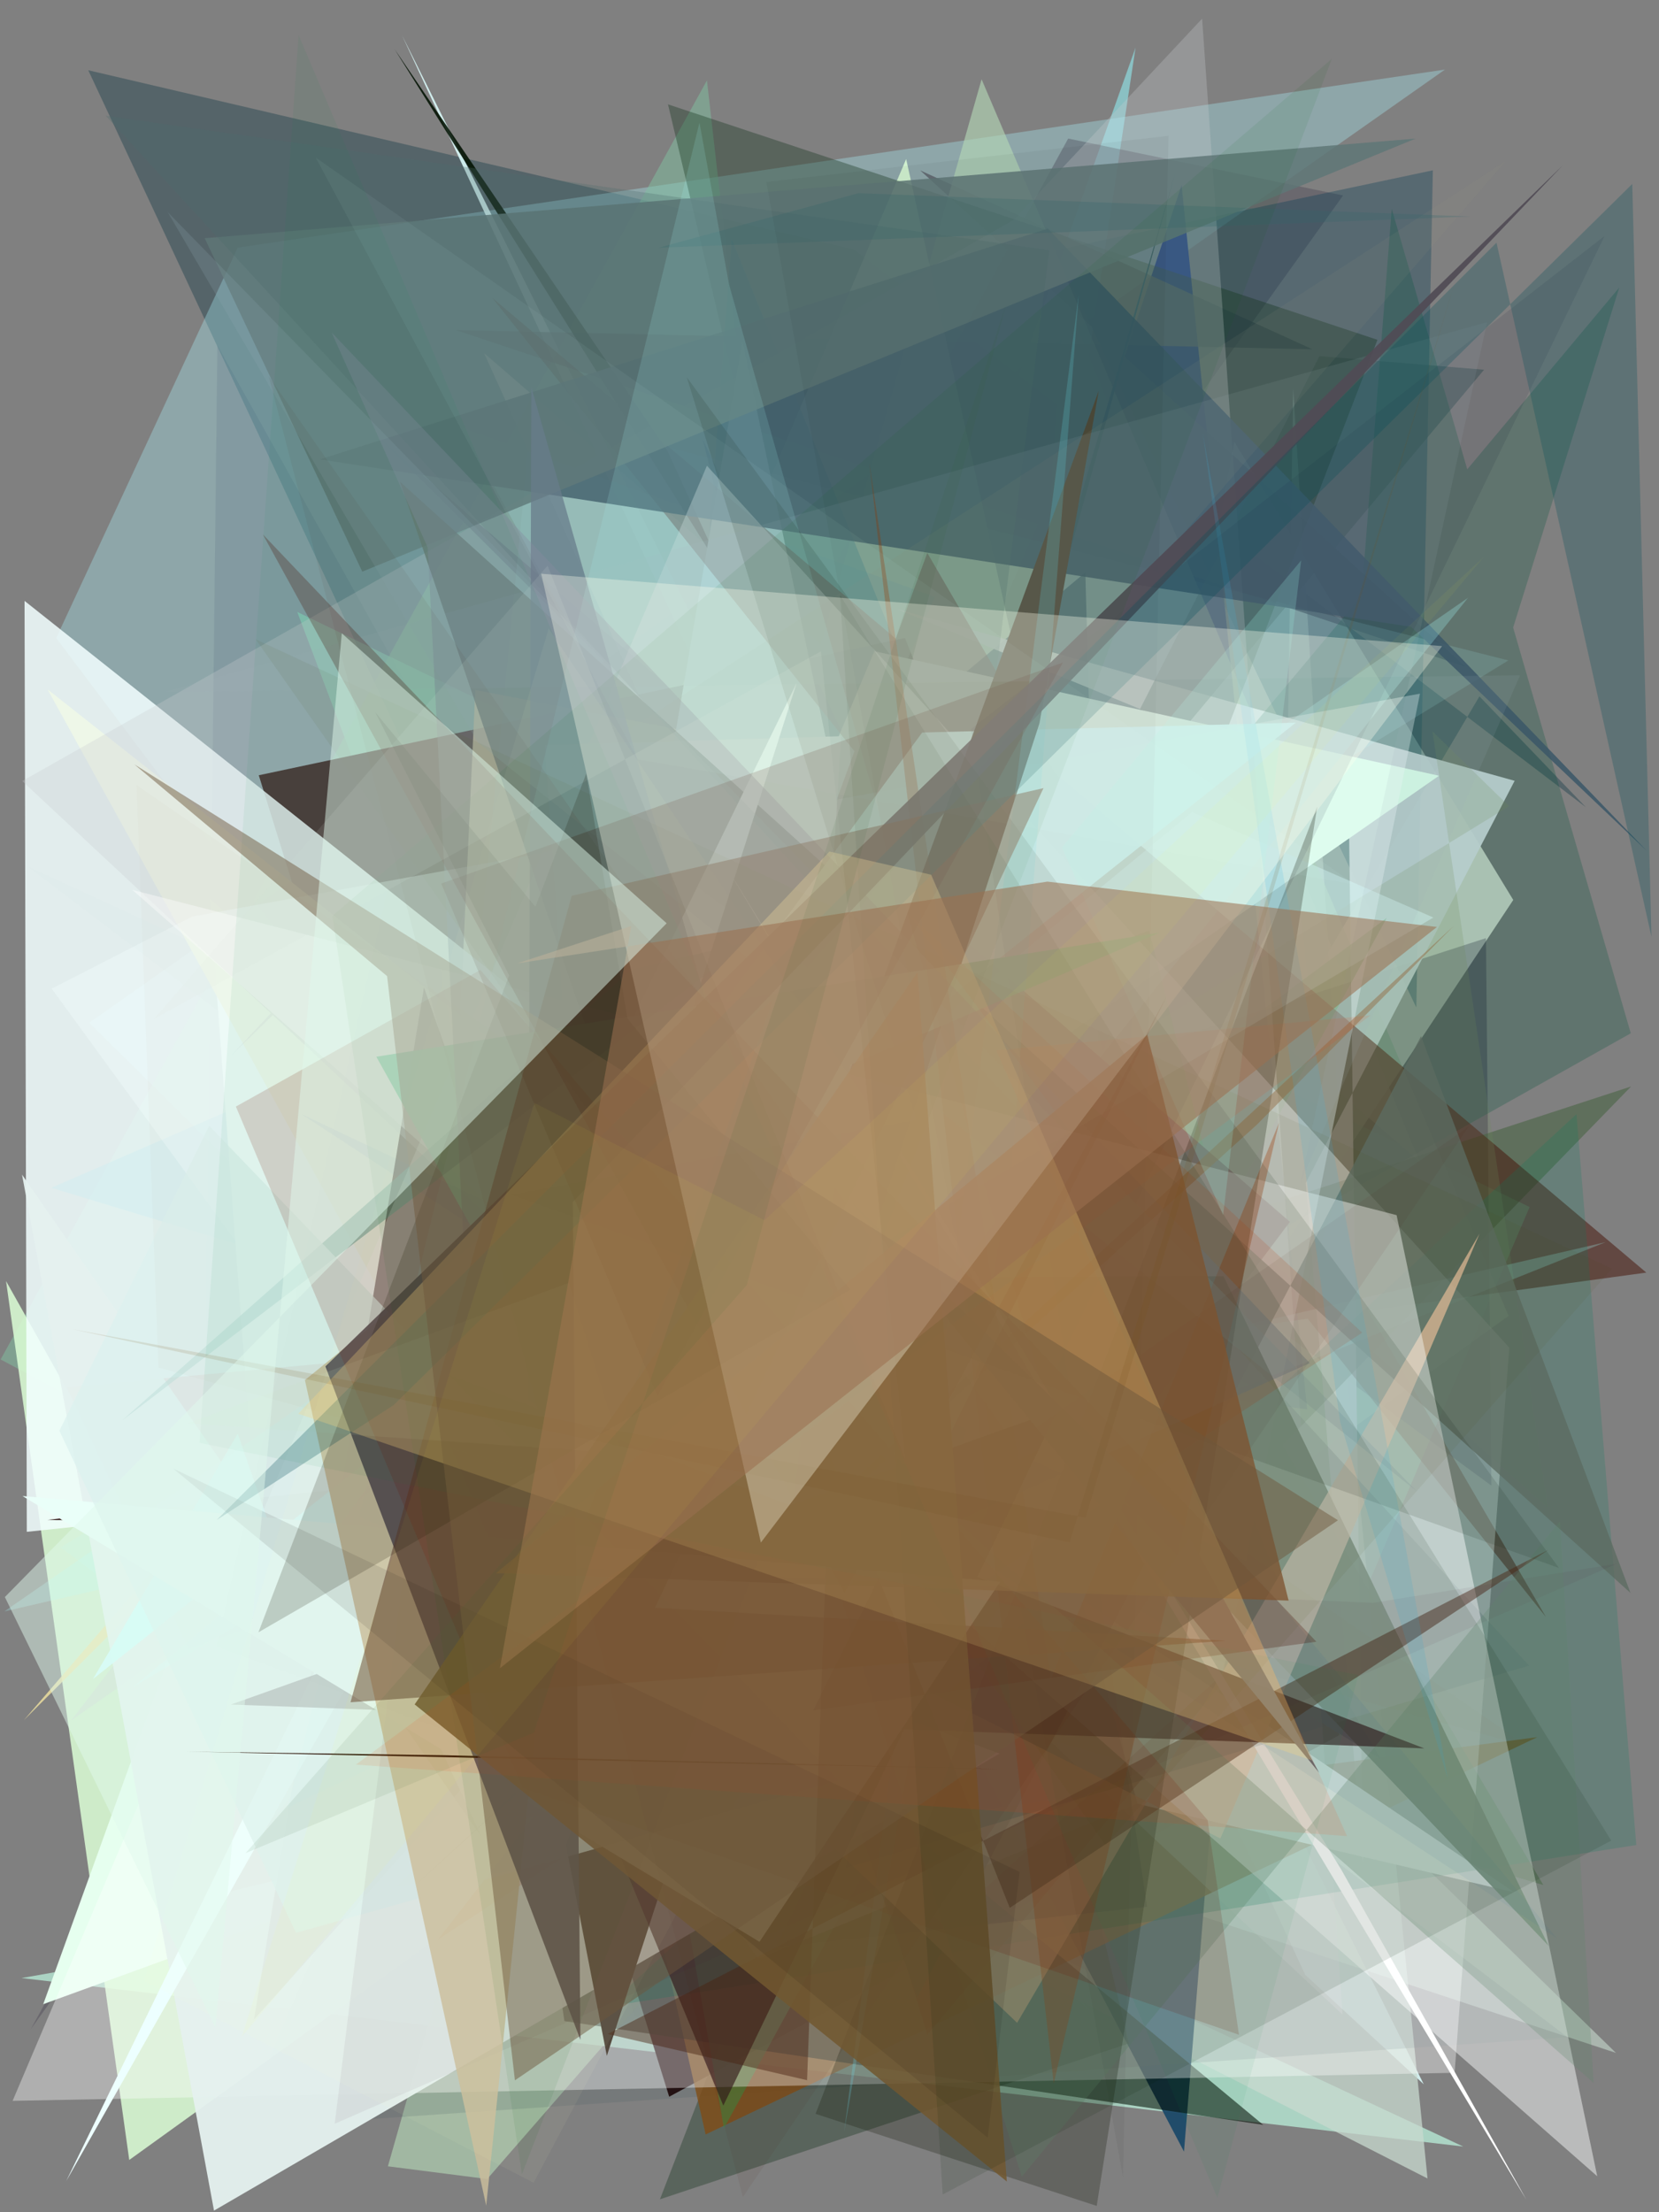 <?xml version="1.0" encoding="utf-8" standalone="no"?>
<!DOCTYPE svg PUBLIC "-//W3C//DTD SVG 1.1//EN"
  "http://www.w3.org/Graphics/SVG/1.1/DTD/svg11.dtd">
<svg xmlns:xlink="http://www.w3.org/1999/xlink" width="216pt" height="288pt" viewBox="0 0 216 288" xmlns="http://www.w3.org/2000/svg" version="1.1">
 <defs>
  <style type="text/css">*{stroke-linejoin: round; stroke-linecap: butt}</style>
 </defs>
 <g id="figure_1">
  <g id="patch_1">
   <path d="M 0 288 
L 216 288 
L 216 0 
L 0 0 
z
" style="fill: #ffffff"/>
  </g>
  <g id="axes_1">
   <g id="patch_2">
    <path d="M 0 288 
L 0 0 
L 216 0 
L 216 288 
z
" clip-path="url(#p2515bea9ba)" style="fill: #808080"/>
   </g>
   <g id="patch_3">
    <path d="M 26.403 208.623 
L 146.04 256.108 
L 28.307 44.965 
z
" clip-path="url(#p2515bea9ba)" style="fill: #0f0029; fill-opacity: 0.129"/>
   </g>
   <g id="patch_4">
    <path d="M 147.848 6.194 
L 82.972 188.502 
L 140.225 56.485 
z
" clip-path="url(#p2515bea9ba)" style="fill: #8dced2; fill-opacity: 0.818"/>
   </g>
   <g id="patch_5">
    <path d="M 113.455 243.142 
L 127.615 238.844 
L 160.701 57.5 
L 197.025 117.16 
z
" clip-path="url(#p2515bea9ba)" style="fill: #f9fff0; fill-opacity: 0.806"/>
   </g>
   <g id="patch_6">
    <path d="M 111.151 32.448 
L 206.477 105.089 
L 192.621 90.657 
L 112.771 225.768 
L 11.494 9.148 
z
" clip-path="url(#p2515bea9ba)" style="fill: #002e3c; fill-opacity: 0.338"/>
   </g>
   <g id="patch_7">
    <path d="M 7.317 83.064 
L 30.945 32.241 
L 188.139 9.055 
L 11.605 133.143 
L 142.033 262.018 
z
" clip-path="url(#p2515bea9ba)" style="fill: #acf5ff; fill-opacity: 0.322"/>
   </g>
   <g id="patch_8">
    <path d="M 185.371 271.343 
L 169.941 257.094 
L 52.336 4.581 
z
" clip-path="url(#p2515bea9ba)" style="fill: #dfffff; fill-opacity: 0.852"/>
   </g>
   <g id="patch_9">
    <path d="M 161.985 253.854 
L 160.805 255.747 
L 211.746 244.03 
L 189.08 179.105 
L 28.936 138.366 
L 161.985 253.854 
z
" clip-path="url(#p2515bea9ba)" style="fill: none"/>
   </g>
   <g id="patch_10">
    <path d="M 170.084 225.07 
L 199.155 157.137 
L 38.702 79.665 
L 62.05 141.505 
z
" clip-path="url(#p2515bea9ba)" style="fill: #86ffca; fill-opacity: 0.343"/>
   </g>
   <g id="patch_11">
    <path d="M 105.118 239.495 
L 190.515 279.45 
L 2.804 257.516 
z
" clip-path="url(#p2515bea9ba)" style="fill: #c2ffe7; fill-opacity: 0.654"/>
   </g>
   <g id="patch_12">
    <path d="M 138.644 38.805 
L 184.822 151.234 
L 63.025 45.972 
L 127.915 189.127 
z
" clip-path="url(#p2515bea9ba)" style="fill: #fdeae8; fill-opacity: 0.676"/>
   </g>
   <g id="patch_13">
    <path d="M 158.632 214.923 
L 63.925 155.114 
L 25.494 255.47 
z
" clip-path="url(#p2515bea9ba)" style="fill: #dcf3e9"/>
   </g>
   <g id="patch_14">
    <path d="M 4.019 264.155 
L 174.869 25.445 
L 139.076 18.038 
z
" clip-path="url(#p2515bea9ba)" style="fill: #423c4f; fill-opacity: 0.35"/>
   </g>
   <g id="patch_15">
    <path d="M 167.584 101.167 
L 185.86 283.607 
L 73.372 226.245 
L 175.717 167.203 
L 168.369 50.586 
z
" clip-path="url(#p2515bea9ba)" style="fill: #c8dacf; fill-opacity: 0.744"/>
   </g>
   <g id="patch_16">
    <path d="M 153.841 24.106 
L 170.188 183.469 
L 103.647 174.983 
z
" clip-path="url(#p2515bea9ba)" style="fill: #091f7d"/>
   </g>
   <g id="patch_17">
    <path d="M 92.043 10.47 
L 0.081 176.982 
L 118.198 240.047 
z
" clip-path="url(#p2515bea9ba)" style="fill: #80bfa1; fill-opacity: 0.507"/>
   </g>
   <g id="patch_18">
    <path d="M 170.867 45.47 
L 59.34 42.968 
L 190.784 86.796 
L 119.806 22.181 
z
" clip-path="url(#p2515bea9ba)" style="fill: #51555d; fill-opacity: 0.689"/>
   </g>
   <g id="patch_19">
    <path d="M 63.429 283.679 
L 50.503 282.023 
L 127.801 10.318 
L 196.411 171.307 
L 101.965 239.405 
z
" clip-path="url(#p2515bea9ba)" style="fill: #b4d7b6; fill-opacity: 0.626"/>
   </g>
   <g id="patch_20">
    <path d="M 165.043 172.018 
L 194.182 193.415 
L 193.47 122.133 
L 143.879 138.159 
L 49.423 57.069 
z
" clip-path="url(#p2515bea9ba)" style="fill: #0d0326; fill-opacity: 0.258"/>
   </g>
   <g id="patch_21">
    <path d="M 186.555 22.172 
L 184.403 131.162 
L 137.365 32.591 
z
" clip-path="url(#p2515bea9ba)" style="fill: #003953; fill-opacity: 0.32"/>
   </g>
   <g id="patch_22">
    <path d="M 210.399 267.261 
L 122.778 238.33 
L 66.815 127.208 
z
" clip-path="url(#p2515bea9ba)" style="fill: #e5ffed; fill-opacity: 0.421"/>
   </g>
   <g id="patch_23">
    <path d="M 16.828 281.196 
L 0.788 166.777 
L 32.04 222.468 
L 117.981 20.704 
L 153.659 182.68 
z
" clip-path="url(#p2515bea9ba)" style="fill: #dbfdd5; fill-opacity: 0.858"/>
   </g>
   <g id="patch_24">
    <path d="M 117.832 83.057 
L 174.415 225.877 
L 87.127 272.962 
L 33.693 100.928 
z
" clip-path="url(#p2515bea9ba)" style="fill: #1b0000"/>
   </g>
   <g id="patch_25">
    <path d="M 82.059 173.306 
L 90.503 117.936 
L 9.313 223.936 
z
" clip-path="url(#p2515bea9ba)" style="fill: #ceddcd; fill-opacity: 0.912"/>
   </g>
   <g id="patch_26">
    <path d="M 60.246 55.723 
L 121.653 169.273 
L 82.745 166.598 
L 121.722 77.694 
z
" clip-path="url(#p2515bea9ba)" style="fill: #9ee1de; fill-opacity: 0.514"/>
   </g>
   <g id="patch_27">
    <path d="M 156.894 246.218 
L 23.847 193.363 
L 132.34 212.262 
L 10.722 188.157 
L 99.245 198.132 
z
" clip-path="url(#p2515bea9ba)" style="fill: #7c000b; fill-opacity: 0.163"/>
   </g>
   <g id="patch_28">
    <path d="M 51.384 6.417 
L 149.282 162.578 
L 107.601 103.899 
L 86.913 58.709 
z
" clip-path="url(#p2515bea9ba)" style="fill: #031303; fill-opacity: 0.879"/>
   </g>
   <g id="patch_29">
    <path d="M 147.474 119.002 
L 145.8 238.267 
L 141.309 74.524 
L 109.117 101.414 
L 121.604 184.448 
z
" clip-path="url(#p2515bea9ba)" style="fill: #002647; fill-opacity: 0.825"/>
   </g>
   <g id="patch_30">
    <path d="M 85.045 148.906 
L 124.267 186.493 
L 91.494 57.198 
L 160.499 201.962 
L 154.155 280.111 
z
" clip-path="url(#p2515bea9ba)" style="fill: #1c4969; fill-opacity: 0.947"/>
   </g>
   <g id="patch_31">
    <path d="M 78.21 256.627 
L 95.268 31.134 
L 164.739 202.652 
L 6.699 154.635 
L 147.801 93.328 
z
" clip-path="url(#p2515bea9ba)" style="fill: #0088a4; fill-opacity: 0.475"/>
   </g>
   <g id="patch_32">
    <path d="M 116.731 79.275 
L 175.585 103.467 
L 177.438 242.576 
L 170.006 153.999 
L 197.206 101.649 
z
" clip-path="url(#p2515bea9ba)" style="fill: #f4f8fe; fill-opacity: 0.922"/>
   </g>
   <g id="patch_33">
    <path d="M 5.632 260.913 
L 54.701 243.073 
L 31.46 189.473 
z
" clip-path="url(#p2515bea9ba)" style="fill: #e6ffef"/>
   </g>
   <g id="patch_34">
    <path d="M 85.095 150.393 
L 31.228 277.032 
L 204.102 265.223 
L 3.75 112.883 
z
" clip-path="url(#p2515bea9ba)" style="fill: #486064; fill-opacity: 0.197"/>
   </g>
   <g id="patch_35">
    <path d="M 125.148 102.116 
L 3.108 223.94 
L 58.678 159.359 
L 61.889 89.82 
z
" clip-path="url(#p2515bea9ba)" style="fill: #eee09f; fill-opacity: 0.823"/>
   </g>
   <g id="patch_36">
    <path d="M 193.225 48.134 
L 171.786 46.363 
L 75.925 234.955 
L 26.919 246.99 
z
" clip-path="url(#p2515bea9ba)" style="fill: #3d5659; fill-opacity: 0.534"/>
   </g>
   <g id="patch_37">
    <path d="M 181.2 27.182 
L 170.269 167.333 
L 210.83 37.428 
L 56.492 221.987 
L 212.325 134.518 
z
" clip-path="url(#p2515bea9ba)" style="fill: #00533a; fill-opacity: 0.25"/>
   </g>
   <g id="patch_38">
    <path d="M 86.972 13.588 
L 179.342 44.24 
L 85.924 286.316 
L 146.98 266.022 
z
" clip-path="url(#p2515bea9ba)" style="fill: #11311b; fill-opacity: 0.352"/>
   </g>
   <g id="patch_39">
    <path d="M 62.363 124.289 
L 53.808 235.573 
L 7.889 201.456 
L 196.385 85.979 
L 69.232 53.75 
z
" clip-path="url(#p2515bea9ba)" style="fill: #acffff; fill-opacity: 0.132"/>
   </g>
   <g id="patch_40">
    <path d="M 20.834 108.741 
L 62.927 152.691 
L 70.266 174.506 
z
" clip-path="url(#p2515bea9ba)" style="fill: #a377b0"/>
   </g>
   <g id="patch_41">
    <path d="M 200.145 226.156 
L 91.87 277.877 
L 78.573 219.135 
L 51.735 245.53 
z
" clip-path="url(#p2515bea9ba)" style="fill: #804d16; fill-opacity: 0.795"/>
   </g>
   <g id="patch_42">
    <path d="M 187.356 100.991 
L 34.072 207.811 
L 27.313 117.005 
L 81.064 163.064 
L 113.835 84.774 
z
" clip-path="url(#p2515bea9ba)" style="fill: #d3fae6"/>
   </g>
   <g id="patch_43">
    <path d="M 140.577 195.868 
L 55.985 180.018 
L 6.188 89.742 
z
" clip-path="url(#p2515bea9ba)" style="fill: #ddd061; fill-opacity: 0.922"/>
   </g>
   <g id="patch_44">
    <path d="M 3.489 199.423 
L 138.12 185.372 
L 3.195 78.226 
z
" clip-path="url(#p2515bea9ba)" style="fill: #f3ffff; fill-opacity: 0.852"/>
   </g>
   <g id="patch_45">
    <path d="M 200.94 245.406 
L 39.799 197.815 
L 212.363 141.445 
L 166.999 188.134 
z
" clip-path="url(#p2515bea9ba)" style="fill: #345a2d; fill-opacity: 0.43"/>
   </g>
   <g id="patch_46">
    <path d="M 63.012 192.35 
L 73.484 263.12 
L 164.462 276.625 
z
" clip-path="url(#p2515bea9ba)" style="fill: #000c00; fill-opacity: 0.554"/>
   </g>
   <g id="patch_47">
    <path d="M 106.021 183.557 
L 179.821 229.057 
L 160.411 196.152 
L 117.99 148.324 
L 152.989 22.624 
z
" clip-path="url(#p2515bea9ba)" style="fill: #0f3946"/>
   </g>
   <g id="patch_48">
    <path d="M 96.664 44.485 
L 132.586 215.213 
L 71.982 188.654 
z
" clip-path="url(#p2515bea9ba)" style="fill: #c1ffff"/>
   </g>
   <g id="patch_49">
    <path d="M 94.261 277.061 
L 69.851 138.247 
L 116.877 166.598 
L 180.542 119.514 
z
" clip-path="url(#p2515bea9ba)" style="fill: #328e43; fill-opacity: 0.477"/>
   </g>
   <g id="patch_50">
    <path d="M 55.203 128.542 
L 33.063 262.923 
L 100.426 188.019 
L 6.18 197.867 
L 79.859 198.506 
z
" clip-path="url(#p2515bea9ba)" style="fill: #1e0000"/>
   </g>
   <g id="patch_51">
    <path d="M 64.089 38.769 
L 201.281 210.517 
L 120.732 71.984 
L 79.583 184.044 
L 214.349 165.674 
z
" clip-path="url(#p2515bea9ba)" style="fill: #431004; fill-opacity: 0.494"/>
   </g>
   <g id="patch_52">
    <path d="M 30.12 137.403 
L 156.515 2.428 
L 174.796 262.268 
L 2.895 101.681 
L 155.917 15.086 
z
" clip-path="url(#p2515bea9ba)" style="fill: #c8cbcf; fill-opacity: 0.292"/>
   </g>
   <g id="patch_53">
    <path d="M 197.166 246.362 
L 148.11 234.838 
L 140.86 208.279 
z
" clip-path="url(#p2515bea9ba)" style="fill: #feffff"/>
   </g>
   <g id="patch_54">
    <path d="M 131.693 169.279 
L 8.689 180.592 
L 24.501 214.706 
L 143.198 172.788 
z
" clip-path="url(#p2515bea9ba)" style="fill: #e1c7c6; fill-opacity: 0.925"/>
   </g>
   <g id="patch_55">
    <path d="M 149.623 121.145 
L 164.783 181.507 
L 93.358 141.868 
z
" clip-path="url(#p2515bea9ba)" style="fill: #168d23; fill-opacity: 0.483"/>
   </g>
   <g id="patch_56">
    <path d="M 136.42 29.766 
L 41.665 59.806 
L 183.727 81.607 
L 214.437 110.799 
z
" clip-path="url(#p2515bea9ba)" style="fill: #3c5767; fill-opacity: 0.862"/>
   </g>
   <g id="patch_57">
    <path d="M 186.517 95.237 
L 201.516 196.273 
L 138.788 140.304 
L 196.484 104.959 
z
" clip-path="url(#p2515bea9ba)" style="fill: #6c8857; fill-opacity: 0.199"/>
   </g>
   <g id="patch_58">
    <path d="M 0.564 209.785 
L 209.069 161.706 
L 83.927 211.834 
L 191.136 77.823 
z
" clip-path="url(#p2515bea9ba)" style="fill: #a7ffff; fill-opacity: 0.252"/>
   </g>
   <g id="patch_59">
    <path d="M 124.956 216.242 
L 167.939 159.071 
L 118.855 116.484 
L 94.107 197.278 
z
" clip-path="url(#p2515bea9ba)" style="fill: #270000; fill-opacity: 0.981"/>
   </g>
   <g id="patch_60">
    <path d="M 26.653 31.01 
L 47.171 74.421 
L 184.298 18.046 
z
" clip-path="url(#p2515bea9ba)" style="fill: #5f7677; fill-opacity: 0.837"/>
   </g>
   <g id="patch_61">
    <path d="M 156.514 231.371 
L 98.732 255.01 
L 6.735 128.708 
L 25.035 119.325 
L 184.877 90.308 
z
" clip-path="url(#p2515bea9ba)" style="fill: #f3ffff; fill-opacity: 0.339"/>
   </g>
   <g id="patch_62">
    <path d="M 1.643 273.5 
L 92.04 60.632 
L 196.507 175.447 
L 189.388 269.849 
z
" clip-path="url(#p2515bea9ba)" style="fill: #ffffff; fill-opacity: 0.373"/>
   </g>
   <g id="patch_63">
    <path d="M 79.042 261.239 
L 205.254 145.055 
L 213.041 240.198 
z
" clip-path="url(#p2515bea9ba)" style="fill: #007e60; fill-opacity: 0.193"/>
   </g>
   <g id="patch_64">
    <path d="M 70.913 96.995 
L 109.501 95.844 
L 102.743 206.961 
L 75.834 167.582 
z
" clip-path="url(#p2515bea9ba)" style="fill: #f0ffff"/>
   </g>
   <g id="patch_65">
    <path d="M 163.059 214.469 
L 122.962 250.65 
L 114.15 243.446 
L 120.737 264.888 
z
" clip-path="url(#p2515bea9ba)" style="fill: #7c3929; fill-opacity: 0.334"/>
   </g>
   <g id="patch_66">
    <path d="M 212.29 207.379 
L 185.019 134.896 
L 119.406 260.125 
L 52.082 62.715 
z
" clip-path="url(#p2515bea9ba)" style="fill: #5c6c61; fill-opacity: 0.774"/>
   </g>
   <g id="patch_67">
    <path d="M 145.068 222.691 
L 177.731 114.965 
L 6.818 162.17 
L 145.068 222.691 
z
" clip-path="url(#p2515bea9ba)" style="fill: none"/>
   </g>
   <g id="patch_68">
    <path d="M 27.863 287.79 
L 130.163 228.29 
L 42.866 196.095 
L 62.673 239.131 
L 2.868 152.92 
z
" clip-path="url(#p2515bea9ba)" style="fill: #e4f1ef; fill-opacity: 0.953"/>
   </g>
   <g id="patch_69">
    <path d="M 201.627 253.325 
L 118.748 166.311 
L 159.304 166.147 
z
" clip-path="url(#p2515bea9ba)" style="fill: #214424; fill-opacity: 0.898"/>
   </g>
   <g id="patch_70">
    <path d="M 49.645 184.279 
L 132.428 263.343 
L 192.632 160.61 
L 158.888 239.342 
z
" clip-path="url(#p2515bea9ba)" style="fill: #f0c5a1; fill-opacity: 0.686"/>
   </g>
   <g id="patch_71">
    <path d="M 198.739 286.384 
L 174.634 243.401 
L 93.088 110.407 
z
" clip-path="url(#p2515bea9ba)" style="fill: #ffffff"/>
   </g>
   <g id="patch_72">
    <path d="M 13.758 15.059 
L 199.087 216.841 
L 110.149 243.165 
L 136.615 32.581 
z
" clip-path="url(#p2515bea9ba)" style="fill: #4e6a6d; fill-opacity: 0.292"/>
   </g>
   <g id="patch_73">
    <path d="M 168.719 94.077 
L 12.103 218.592 
L 30.953 186.659 
L 38.031 207.036 
L 120.069 95.365 
z
" clip-path="url(#p2515bea9ba)" style="fill: #d1ffff; fill-opacity: 0.965"/>
   </g>
   <g id="patch_74">
    <path d="M 17.27 219.665 
L 186.621 119.449 
L 155.21 105.713 
z
" clip-path="url(#p2515bea9ba)" style="fill: #ddffff; fill-opacity: 0.356"/>
   </g>
   <g id="patch_75">
    <path d="M 79.009 267.647 
L 73.69 240.208 
L 143.054 50.879 
L 135.339 94.15 
z
" clip-path="url(#p2515bea9ba)" style="fill: #53483d"/>
   </g>
   <g id="patch_76">
    <path d="M 149.348 248.236 
L 126.423 94.907 
L 208.912 30.72 
L 101.022 253.514 
z
" clip-path="url(#p2515bea9ba)" style="fill: #000025; fill-opacity: 0.093"/>
   </g>
   <g id="patch_77">
    <path d="M 21.391 90.088 
L 197.903 87.917 
L 169.3 154.006 
L 193.608 41.948 
z
" clip-path="url(#p2515bea9ba)" style="fill: #9bacb9; fill-opacity: 0.123"/>
   </g>
   <g id="patch_78">
    <path d="M 17.227 115.852 
L 181.835 158.193 
L 207.959 283.319 
z
" clip-path="url(#p2515bea9ba)" style="fill: #fcffff; fill-opacity: 0.467"/>
   </g>
   <g id="patch_79">
    <path d="M 103.725 88.912 
L 8.619 283.949 
L 97.625 126.976 
L 76.328 174.785 
z
" clip-path="url(#p2515bea9ba)" style="fill: #edffff"/>
   </g>
   <g id="patch_80">
    <path d="M 142.792 287.18 
L 171.499 105.025 
L 106.184 275.191 
z
" clip-path="url(#p2515bea9ba)" style="fill: #13170a; fill-opacity: 0.263"/>
   </g>
   <g id="patch_81">
    <path d="M 196.051 20.965 
L 71.899 101.528 
L 105.099 126.024 
z
" clip-path="url(#p2515bea9ba)" style="fill: #8f9282; fill-opacity: 0.105"/>
   </g>
   <g id="patch_82">
    <path d="M 189.268 120.551 
L 163.652 146.411 
L 54.075 245.437 
z
" clip-path="url(#p2515bea9ba)" style="fill: #91663d; fill-opacity: 0.453"/>
   </g>
   <g id="patch_83">
    <path d="M 69.178 50.421 
L 68.761 182.235 
L 116.947 218.345 
z
" clip-path="url(#p2515bea9ba)" style="fill: #637584; fill-opacity: 0.744"/>
   </g>
   <g id="patch_84">
    <path d="M 191.472 28.186 
L 85.732 32.258 
L 111.762 25.151 
z
" clip-path="url(#p2515bea9ba)" style="fill: #32666a; fill-opacity: 0.236"/>
   </g>
   <g id="patch_85">
    <path d="M 110.737 138.621 
L 99.059 227.331 
L 48.997 137.571 
L 150.996 121.408 
z
" clip-path="url(#p2515bea9ba)" style="fill: #8bdcb5; fill-opacity: 0.935"/>
   </g>
   <g id="patch_86">
    <path d="M 109.913 277.503 
L 131.685 152.428 
L 140.448 38.284 
z
" clip-path="url(#p2515bea9ba)" style="fill: #6edeec; fill-opacity: 0.233"/>
   </g>
   <g id="patch_87">
    <path d="M 177.365 173.49 
L 118.265 118.98 
L 139.067 146.958 
L 57.058 252.468 
z
" clip-path="url(#p2515bea9ba)" style="fill: #d53100; fill-opacity: 0.148"/>
   </g>
   <g id="patch_88">
    <path d="M 113.195 60.301 
L 136.832 218.575 
L 166.528 146.174 
L 137.193 271.252 
z
" clip-path="url(#p2515bea9ba)" style="fill: #a03905; fill-opacity: 0.331"/>
   </g>
   <g id="patch_89">
    <path d="M 15.872 184.944 
L 97.412 122.667 
L 82.273 126.177 
z
" clip-path="url(#p2515bea9ba)" style="fill: #529b8c; fill-opacity: 0.465"/>
   </g>
   <g id="patch_90">
    <path d="M 202.687 252.321 
L 39.183 145 
L 161.994 203.164 
z
" clip-path="url(#p2515bea9ba)" style="fill: #105ca9; fill-opacity: 0.068"/>
   </g>
   <g id="patch_91">
    <path d="M 94.929 37.067 
L 91.068 15.963 
L 37.479 235.306 
L 137.639 187.613 
z
" clip-path="url(#p2515bea9ba)" style="fill: #a7f3f7; fill-opacity: 0.148"/>
   </g>
   <g id="patch_92">
    <path d="M 170.539 177.459 
L 43.179 43.281 
L 55.682 71.268 
L 63.636 225.227 
z
" clip-path="url(#p2515bea9ba)" style="fill: #80869a; fill-opacity: 0.393"/>
   </g>
   <g id="patch_93">
    <path d="M 146.211 283.479 
L 99.779 23.691 
L 152.138 17.678 
z
" clip-path="url(#p2515bea9ba)" style="fill: #000705; fill-opacity: 0.046"/>
   </g>
   <g id="patch_94">
    <path d="M 83.05 98.85 
L 41.108 20.518 
L 176.394 115.148 
z
" clip-path="url(#p2515bea9ba)" style="fill: #d4ffff; fill-opacity: 0.052"/>
   </g>
   <g id="patch_95">
    <path d="M 185.44 227.615 
L 54.088 177.281 
L 94.176 274.123 
L 137.704 183.576 
L 30.06 221.909 
z
" clip-path="url(#p2515bea9ba)" style="fill: #30151a; fill-opacity: 0.628"/>
   </g>
   <g id="patch_96">
    <path d="M 98.882 252.793 
L 130.217 205.931 
L 2.931 194.765 
z
" clip-path="url(#p2515bea9ba)" style="fill: #eafff9"/>
   </g>
   <g id="patch_97">
    <path d="M 184.486 194.162 
L 21.836 27.617 
L 62.213 96.657 
z
" clip-path="url(#p2515bea9ba)" style="fill: #92a7b1; fill-opacity: 0.204"/>
   </g>
   <g id="patch_98">
    <path d="M 27.238 146.564 
L 109.218 231.795 
L 38.537 251.627 
L 7.729 186.261 
z
" clip-path="url(#p2515bea9ba)" style="fill: #dcf2ef; fill-opacity: 0.744"/>
   </g>
   <g id="patch_99">
    <path d="M 108.04 189.457 
L 105.082 270.813 
L 79.119 264.801 
L 201.615 201.763 
L 131.469 248.378 
z
" clip-path="url(#p2515bea9ba)" style="fill: #482313; fill-opacity: 0.459"/>
   </g>
   <g id="patch_100">
    <path d="M 210.509 203.575 
L 43.575 276.484 
L 52.738 203.21 
L 178.754 208.669 
z
" clip-path="url(#p2515bea9ba)" style="fill: #43133c; fill-opacity: 0.064"/>
   </g>
   <g id="patch_101">
    <path d="M 203.1 198.077 
L 133.031 283.387 
L 99.458 175.987 
L 207.485 271.161 
z
" clip-path="url(#p2515bea9ba)" style="fill: #5d8468; fill-opacity: 0.25"/>
   </g>
   <g id="patch_102">
    <path d="M 171.742 230.775 
L 154.053 198.677 
L 110.88 156.505 
z
" clip-path="url(#p2515bea9ba)" style="fill: #707281; fill-opacity: 0.974"/>
   </g>
   <g id="patch_103">
    <path d="M 132.833 183.537 
L 117.522 73.071 
L 69.38 155.817 
L 132.833 183.537 
z
" clip-path="url(#p2515bea9ba)" style="fill: none"/>
   </g>
   <g id="patch_104">
    <path d="M 100.645 130.223 
L 71.02 212.358 
L 63.304 287.15 
L 39.699 179.665 
z
" clip-path="url(#p2515bea9ba)" style="fill: #c9bc9c; fill-opacity: 0.849"/>
   </g>
   <g id="patch_105">
    <path d="M 75.569 265.558 
L 42.369 177.888 
L 203.453 21.543 
L 74.575 156.487 
z
" clip-path="url(#p2515bea9ba)" style="fill: #504b55; fill-opacity: 0.913"/>
   </g>
   <g id="patch_106">
    <path d="M 69.477 284.169 
L 18.773 257.876 
L 71.435 81.813 
L 130.361 169.529 
z
" clip-path="url(#p2515bea9ba)" style="fill: #fffcc6; fill-opacity: 0.056"/>
   </g>
   <g id="patch_107">
    <path d="M 198.867 227.362 
L 20.629 178.034 
L 17.784 102.208 
z
" clip-path="url(#p2515bea9ba)" style="fill: #a17360; fill-opacity: 0.03"/>
   </g>
   <g id="patch_108">
    <path d="M 131.947 187.887 
L 191.221 146.675 
L 96.717 286.029 
L 34.99 48.986 
z
" clip-path="url(#p2515bea9ba)" style="fill: #541f00; fill-opacity: 0.059"/>
   </g>
   <g id="patch_109">
    <path d="M 24.262 228.038 
L 129.982 230.311 
L 58.203 228.51 
z
" clip-path="url(#p2515bea9ba)" style="fill: #270c00; fill-opacity: 0.948"/>
   </g>
   <g id="patch_110">
    <path d="M 89.426 49.127 
L 119.309 145.777 
L 66.519 155.529 
L 202.976 204.126 
z
" clip-path="url(#p2515bea9ba)" style="fill: #112513; fill-opacity: 0.128"/>
   </g>
   <g id="patch_111">
    <path d="M 85.275 209.306 
L 159.587 213.606 
L 45.64 221.611 
L 74.433 116.619 
L 135.866 102.602 
z
" clip-path="url(#p2515bea9ba)" style="fill: #5f3d2b; fill-opacity: 0.514"/>
   </g>
   <g id="patch_112">
    <path d="M 188.509 231.614 
L 174.479 185.091 
L 156.624 56.531 
z
" clip-path="url(#p2515bea9ba)" style="fill: #3fb2e8; fill-opacity: 0.157"/>
   </g>
   <g id="patch_113">
    <path d="M 74.068 167.011 
L 24.419 185.302 
L 80.983 189.2 
z
" clip-path="url(#p2515bea9ba)" style="fill: #d6f1cc; fill-opacity: 0.114"/>
   </g>
   <g id="patch_114">
    <path d="M 68.076 232.798 
L 161.312 264.898 
L 157.227 236.953 
L 62.539 126.276 
L 30.712 144.058 
z
" clip-path="url(#p2515bea9ba)" style="fill: #781100; fill-opacity: 0.158"/>
   </g>
   <g id="patch_115">
    <path d="M 67.955 283.072 
L 139.657 96.975 
L 173.396 7.667 
L 43.274 119.238 
z
" clip-path="url(#p2515bea9ba)" style="fill: #066411; fill-opacity: 0.078"/>
   </g>
   <g id="patch_116">
    <path d="M 109.954 207.401 
L 34.222 69.57 
L 171.392 213.729 
L 105.887 222.662 
L 151.917 129.669 
z
" clip-path="url(#p2515bea9ba)" style="fill: #490800; fill-opacity: 0.262"/>
   </g>
   <g id="patch_117">
    <path d="M 209.891 165.157 
L 33.287 83.227 
L 143.946 240.252 
z
" clip-path="url(#p2515bea9ba)" style="fill: #464007; fill-opacity: 0.066"/>
   </g>
   <g id="patch_118">
    <path d="M 215.019 121.957 
L 194.843 31.597 
L 28.218 197.877 
L 51.262 182.916 
L 212.518 23.951 
z
" clip-path="url(#p2515bea9ba)" style="fill: #004c59; fill-opacity: 0.264"/>
   </g>
   <g id="patch_119">
    <path d="M 131.086 284 
L 53.986 221.891 
L 119.451 126.564 
z
" clip-path="url(#p2515bea9ba)" style="fill: #715830; fill-opacity: 0.856"/>
   </g>
   <g id="patch_120">
    <path d="M 35.008 259.26 
L 44.454 203.093 
L 97.597 79.684 
L 35.008 259.26 
z
" clip-path="url(#p2515bea9ba)" style="fill: none"/>
   </g>
   <g id="patch_121">
    <path d="M 122.74 285.689 
L 109.367 77.461 
L 209.783 239.622 
z
" clip-path="url(#p2515bea9ba)" style="fill: #032100; fill-opacity: 0.113"/>
   </g>
   <g id="patch_122">
    <path d="M 20.013 132.681 
L 106.887 84.798 
L 117.862 189.912 
L 71.292 73.64 
z
" clip-path="url(#p2515bea9ba)" style="fill: #e0ebe2; fill-opacity: 0.114"/>
   </g>
   <g id="patch_123">
    <path d="M 129.722 136.755 
L 175.381 239.037 
L 46.333 229.729 
L 178.456 132.179 
z
" clip-path="url(#p2515bea9ba)" style="fill: #fc3900; fill-opacity: 0.099"/>
   </g>
   <g id="patch_124">
    <path d="M 159.248 158.188 
L 138.272 110.318 
L 169.413 72.953 
z
" clip-path="url(#p2515bea9ba)" style="fill: #9cf1e1; fill-opacity: 0.209"/>
   </g>
   <g id="patch_125">
    <path d="M 167.775 208.375 
L 64.574 204.811 
L 149.378 134.706 
z
" clip-path="url(#p2515bea9ba)" style="fill: #7d532f; fill-opacity: 0.773"/>
   </g>
   <g id="patch_126">
    <path d="M 138.39 86.252 
L 57.451 115.026 
L 85.601 181.743 
z
" clip-path="url(#p2515bea9ba)" style="fill: #360a00; fill-opacity: 0.212"/>
   </g>
   <g id="patch_127">
    <path d="M 176.868 218.063 
L 25.982 187.845 
L 38.875 4.558 
L 158.505 286.136 
z
" clip-path="url(#p2515bea9ba)" style="fill: #008e44; fill-opacity: 0.059"/>
   </g>
   <g id="patch_128">
    <path d="M 76.33 100.71 
L 33.646 212.505 
L 110.74 167.887 
L 48.861 92.73 
L 87.899 169.441 
z
" clip-path="url(#p2515bea9ba)" style="fill: #1a1400; fill-opacity: 0.183"/>
   </g>
   <g id="patch_129">
    <path d="M 132.755 243.696 
L 22.543 191.184 
L 128.593 278.303 
z
" clip-path="url(#p2515bea9ba)" style="fill: #0c0000; fill-opacity: 0.091"/>
   </g>
   <g id="patch_130">
    <path d="M 107.99 110.86 
L 121.239 113.879 
L 170.811 229.181 
L 38.835 184.051 
z
" clip-path="url(#p2515bea9ba)" style="fill: #fdd57e; fill-opacity: 0.276"/>
   </g>
   <g id="patch_131">
    <path d="M 141.339 197.586 
L 189.625 36.069 
L 139.27 200.794 
L 9.37 173.034 
z
" clip-path="url(#p2515bea9ba)" style="fill: #795311; fill-opacity: 0.129"/>
   </g>
   <g id="patch_132">
    <path d="M 67.042 270.828 
L 50.398 127.075 
L 17.5 99.516 
L 174.202 197.917 
z
" clip-path="url(#p2515bea9ba)" style="fill: #6d573b; fill-opacity: 0.479"/>
   </g>
   <g id="patch_133">
    <path d="M 133.491 252.945 
L 82.465 262.543 
L 53.198 103.612 
L 28.166 214.368 
z
" clip-path="url(#p2515bea9ba)" style="fill: #573d24; fill-opacity: 0.006"/>
   </g>
   <g id="patch_134">
    <path d="M 187.766 84.114 
L 70.462 74.69 
L 99.064 200.82 
z
" clip-path="url(#p2515bea9ba)" style="fill: #ffffec; fill-opacity: 0.328"/>
   </g>
   <g id="patch_135">
    <path d="M 184.211 242.679 
L 58.229 270.531 
L 16.325 100.185 
L 199.661 136.434 
L 206.561 32.797 
L 184.211 242.679 
z
" clip-path="url(#p2515bea9ba)" style="fill: none"/>
   </g>
   <g id="patch_136">
    <path d="M 136.37 114.774 
L 187.092 120.676 
L 65.091 217.18 
L 82.193 120.553 
L 67.318 125.424 
z
" clip-path="url(#p2515bea9ba)" style="fill: #9a6f50; fill-opacity: 0.557"/>
   </g>
   <g id="patch_137">
    <path d="M 13.101 246.432 
L 71.685 98.916 
L 93.983 167.653 
L 13.101 246.432 
z
" clip-path="url(#p2515bea9ba)" style="fill: none"/>
   </g>
   <g id="patch_138">
    <path d="M 69.521 225.559 
L 31.977 241.249 
L 97.228 167.308 
L 130.993 39.628 
z
" clip-path="url(#p2515bea9ba)" style="fill: #305d2f; fill-opacity: 0.089"/>
   </g>
   <g id="patch_139">
    <path d="M 0.633 207.913 
L 86.797 120.198 
L 44.502 82.452 
L 28.046 263.956 
z
" clip-path="url(#p2515bea9ba)" style="fill: #e0f7eb; fill-opacity: 0.484"/>
   </g>
   <g id="patch_140">
    <path d="M 193.188 72.507 
L 99.537 158.858 
L 69.577 143.587 
L 31.503 265.122 
z
" clip-path="url(#p2515bea9ba)" style="fill: #ffff43; fill-opacity: 0.044"/>
   </g>
  </g>
 </g>
 <defs>
  <clipPath id="p2515bea9ba">
   <rect x="0" y="0" width="216" height="288"/>
  </clipPath>
 </defs>
</svg>
